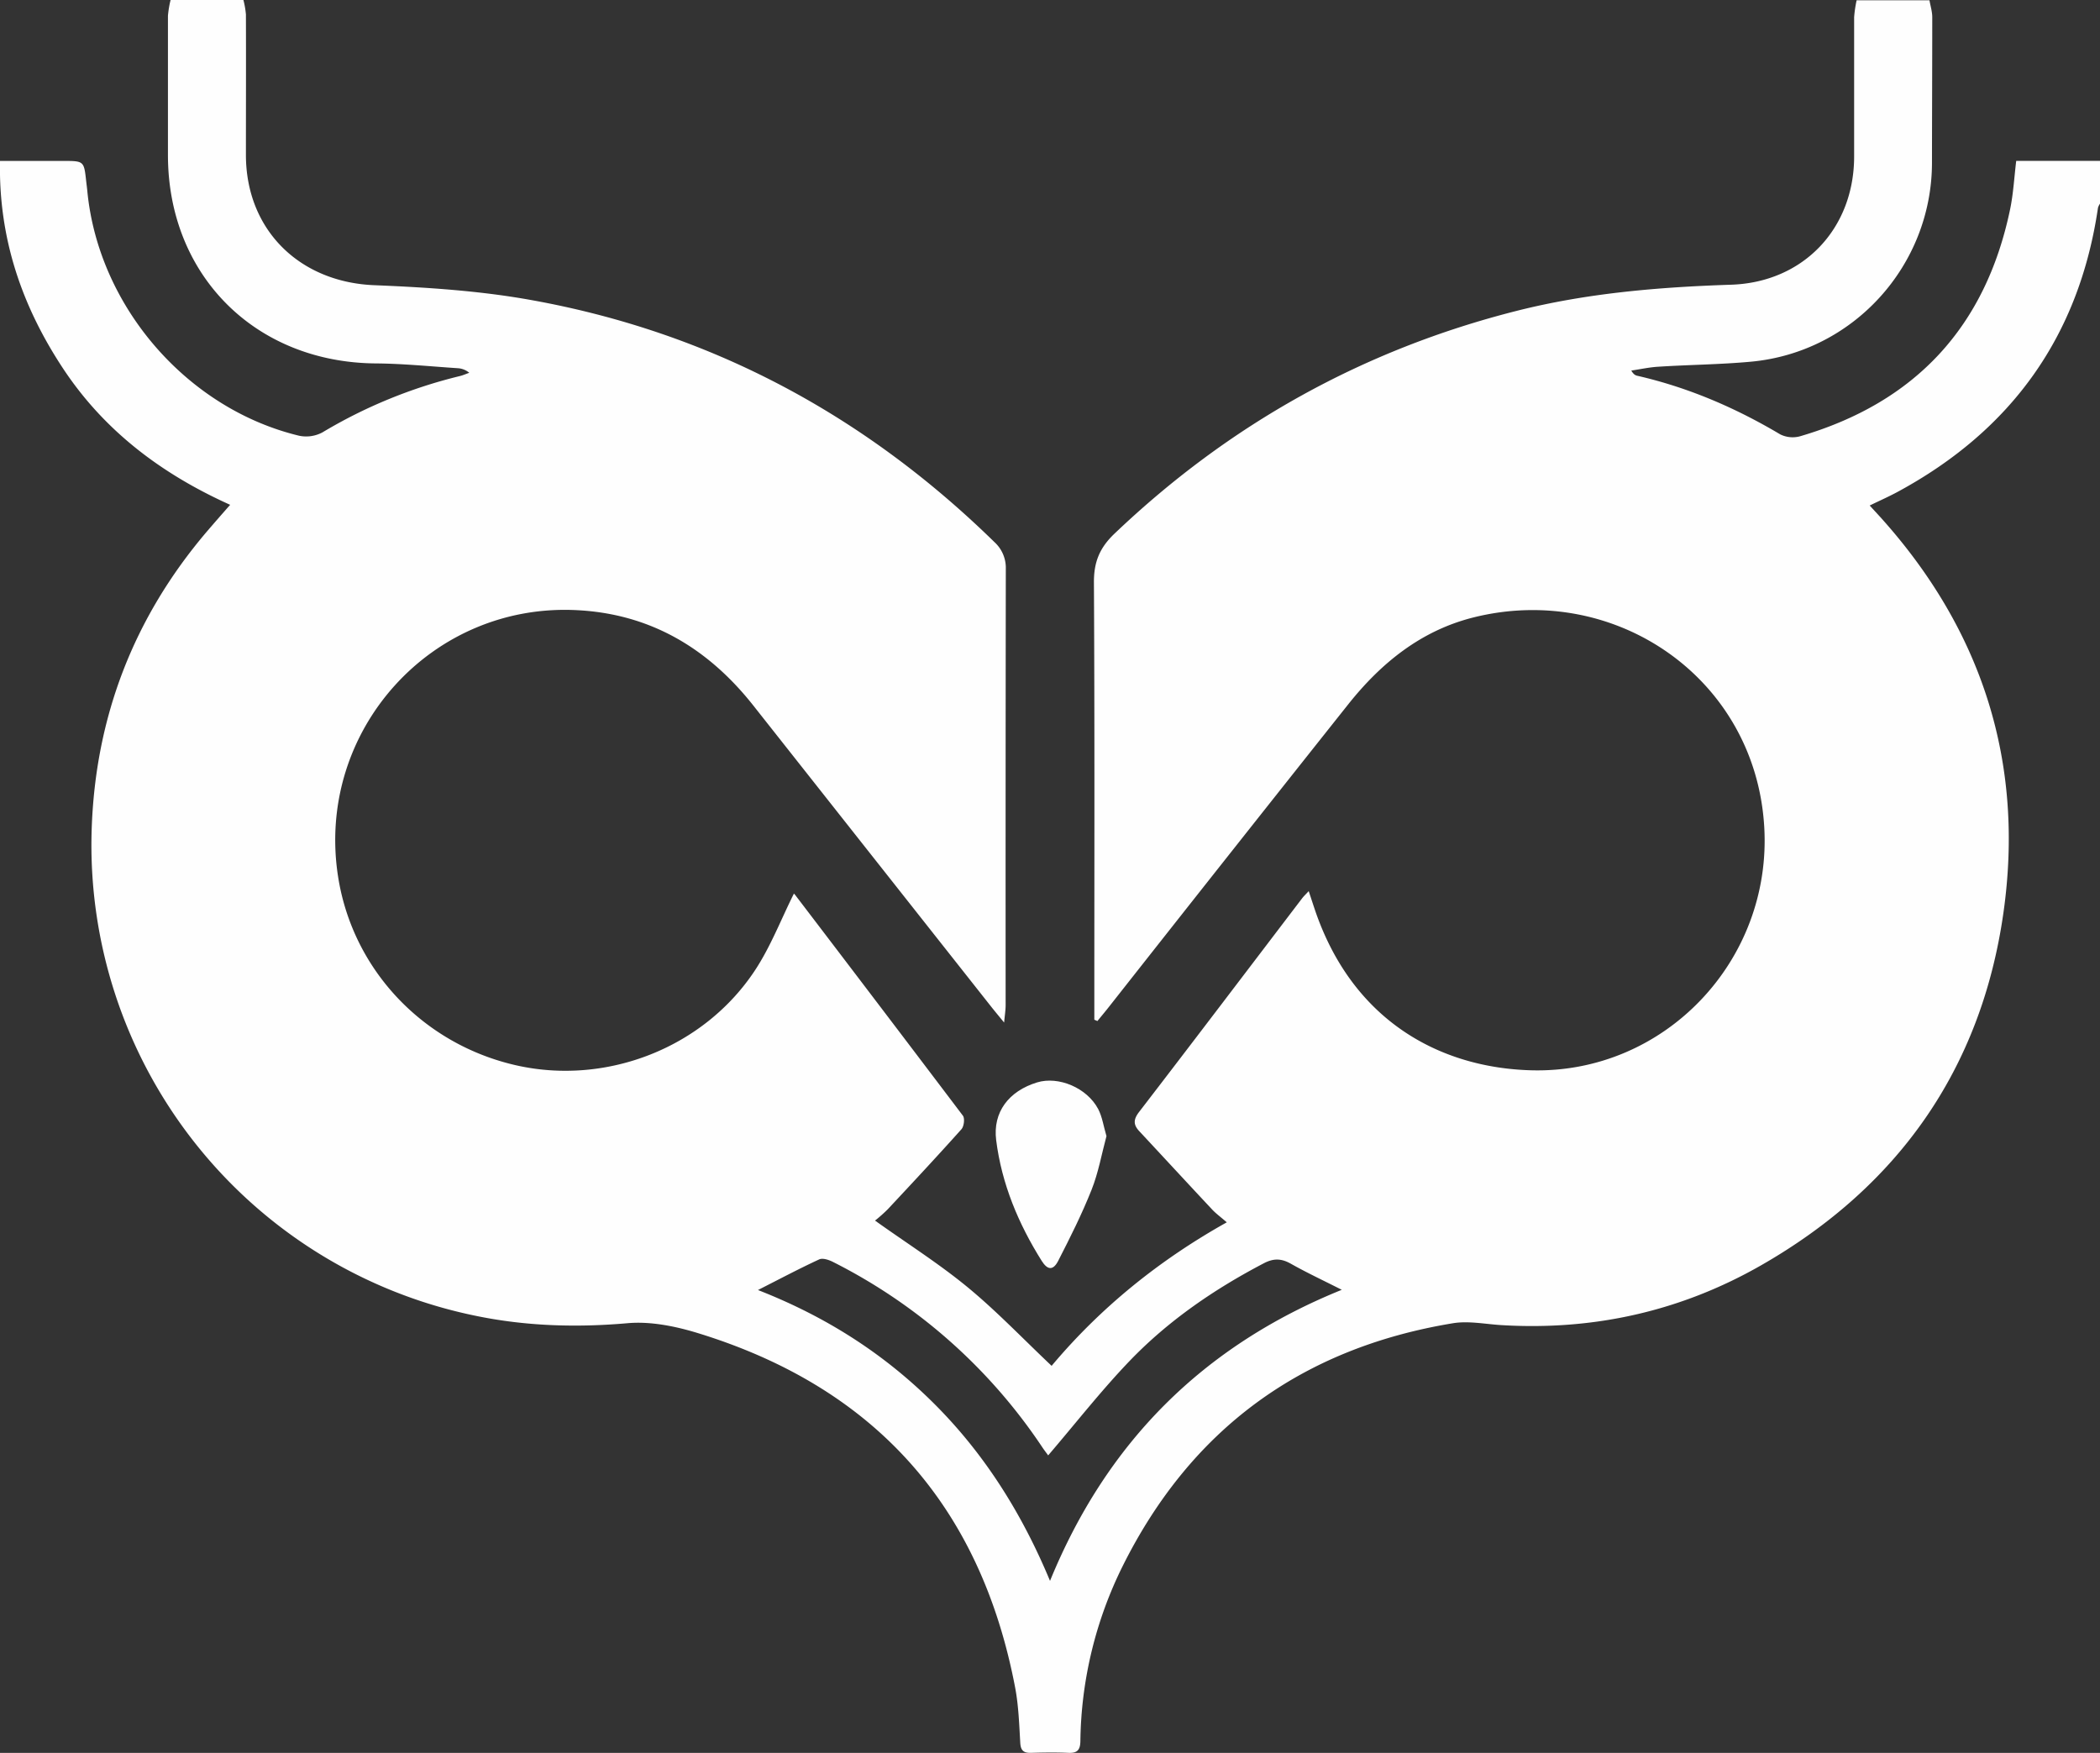 <svg xmlns="http://www.w3.org/2000/svg" viewBox="0 0 836.15 697.97"><rect x="0" y="0" width="836.15" height="697.97" fill="#333333" stroke="none"/><defs><style>.cls-1{fill:#fefefe;}</style></defs><g id="Layer_2" data-name="Layer 2"><g id="Layer_1-2" data-name="Layer 1"><path class="cls-1" d="M67.92,0h29a35.8,35.8,0,0,1,1,5.74c.07,18.64,0,37.28,0,55.92,0,29.83,21.27,50.68,51.06,51.9,21.05.86,42.29,2.22,63,6C283.16,132.45,344.3,165.31,396,215.9a13.84,13.84,0,0,1,4.48,10.61q-.12,86.87-.07,173.74c0,1.91-.32,3.82-.6,6.91-2.23-2.73-3.71-4.49-5.14-6.3L300,281c-17.78-22.54-40.53-36.34-69.54-38-58.61-3.47-105,48.12-95.82,106.22,5.83,37,33.89,66.64,71,75,36,8.09,74.74-7.05,95.07-38,6.19-9.44,10.32-20.23,15.37-30.34-.35-.31.2,0,.58.54q33.45,43.84,66.73,87.82c.82,1.1.44,4.26-.57,5.4-9.62,10.76-19.48,21.32-29.34,31.87a62.16,62.16,0,0,1-5.07,4.51c12.59,9,25.26,17,36.76,26.45s22.07,20.54,33.55,31.39c19.39-23.1,42.68-42,69.74-57.15-2.58-2.24-4.48-3.61-6-5.29-9.65-10.3-19.22-20.68-28.84-31-2.41-2.59-2.38-4.67-.05-7.69,21.71-28.21,43.21-56.59,64.79-84.9.74-1,1.65-1.8,2.72-3,.91,2.74,1.63,4.95,2.37,7.15,15,44.63,50,63.14,86,64.19,53.36,1.57,96.23-43.76,93-97.06-3.57-59.19-59.48-97.33-115.76-83.26-20.89,5.23-36.8,18.15-49.92,34.66q-47.67,60-95.05,120.18c-1.56,2-3.18,3.91-4.77,5.87l-1.23-.53v-5.8c0-56.09.15-112.17-.16-168.26-.05-8.12,2.22-13.8,8.21-19.5,45.67-43.51,98.87-73.17,160-88.66,28.06-7.11,56.66-9.49,85.48-10.44s49-22.36,49-51.07c0-18.47,0-36.94,0-55.41a49.29,49.29,0,0,1,1-6.79h29c.38,2.24,1.11,4.48,1.11,6.72,0,19.29-.09,38.58-.11,57.88,0,41-31.28,75.57-72.1,79.32-12.24,1.13-24.57,1.21-36.84,2-3.61.21-7.19,1-10.78,1.53.85,1.49,1.59,1.89,2.37,2.07,20.27,4.64,39.09,12.73,56.93,23.34a11.13,11.13,0,0,0,7.92.75c45.8-13.41,73.8-43.48,83.58-90.24,1.31-6.24,1.64-12.69,2.46-19.41h33.39v17a5.79,5.79,0,0,0-.83,1.67c-7.53,51.18-34.49,88.67-79.85,113.16-3.47,1.87-7.09,3.47-11.05,5.4,1.67,1.82,3,3.26,4.34,4.73,40.51,45,57.39,97.8,48.9,157.49-8.85,62.17-41.92,109.07-96.41,140.28-31.93,18.29-66.64,26.08-103.48,23.85-6.47-.39-13.14-1.78-19.38-.73C518.32,536.83,474.2,569,447,623.61a161.06,161.06,0,0,0-16.83,69.7c-.06,3.4-1.15,4.8-4.66,4.65-5-.22-10-.15-15,0-2.86.07-4.09-.85-4.27-3.93-.43-7.3-.67-14.69-2-21.84C390.51,599.8,348.4,552.52,278,530.86c-8.91-2.74-18.77-4.76-27.9-4-20.61,1.83-41,1.2-61.06-3A191.36,191.36,0,0,1,36.5,330.33c1.45-44.77,16.71-84.4,45.8-118.6,3-3.5,6-6.93,9.34-10.72C64.26,188.7,41.41,171.46,25,146.56S-.59,94.72,0,64.08h25c8.43,0,8.43,0,9.31,8,.15,1.32.33,2.64.46,4,4.42,45.85,39.58,86.64,84.32,97.42a13.72,13.72,0,0,0,9.29-1.33,197,197,0,0,1,54.68-22.42c1.29-.31,2.52-.87,3.78-1.31a7.72,7.72,0,0,0-4.37-1.81c-11-.72-21.9-1.84-32.85-1.92-48-.37-82.75-35.11-82.75-83,0-18.47,0-36.94,0-55.41A41.17,41.17,0,0,1,67.92,0ZM417.35,579.51c-.52-.73-1.53-2-2.45-3.4a217.92,217.92,0,0,0-83.14-73.58c-1.65-.85-4.15-1.71-5.57-1.06-7.94,3.66-15.68,7.78-24.39,12.2,27.38,10.7,50.65,25.67,70.64,45.75s34.67,43.7,45.64,70.06c22.45-54.89,60.63-93.43,116.17-115.9-7.37-3.74-14-6.84-20.29-10.39-3.72-2.1-6.82-2.22-10.7-.2-19.75,10.33-38,22.81-53.44,38.87C438.47,553.69,428.33,566.69,417.35,579.51Z"/><path class="cls-1" d="M440.56,452.38c-1.91,7.08-3.2,14.51-5.93,21.37-3.84,9.67-8.52,19-13.29,28.3-2,3.89-4.22,3.75-6.58,0-9.28-14.79-15.93-30.67-18.12-48.06-1.4-11.14,5-19.54,16.32-23,8.47-2.57,19.79,2.12,24.27,10.56C438.88,444.67,439.38,448.39,440.56,452.38Z"/></g></g></svg>